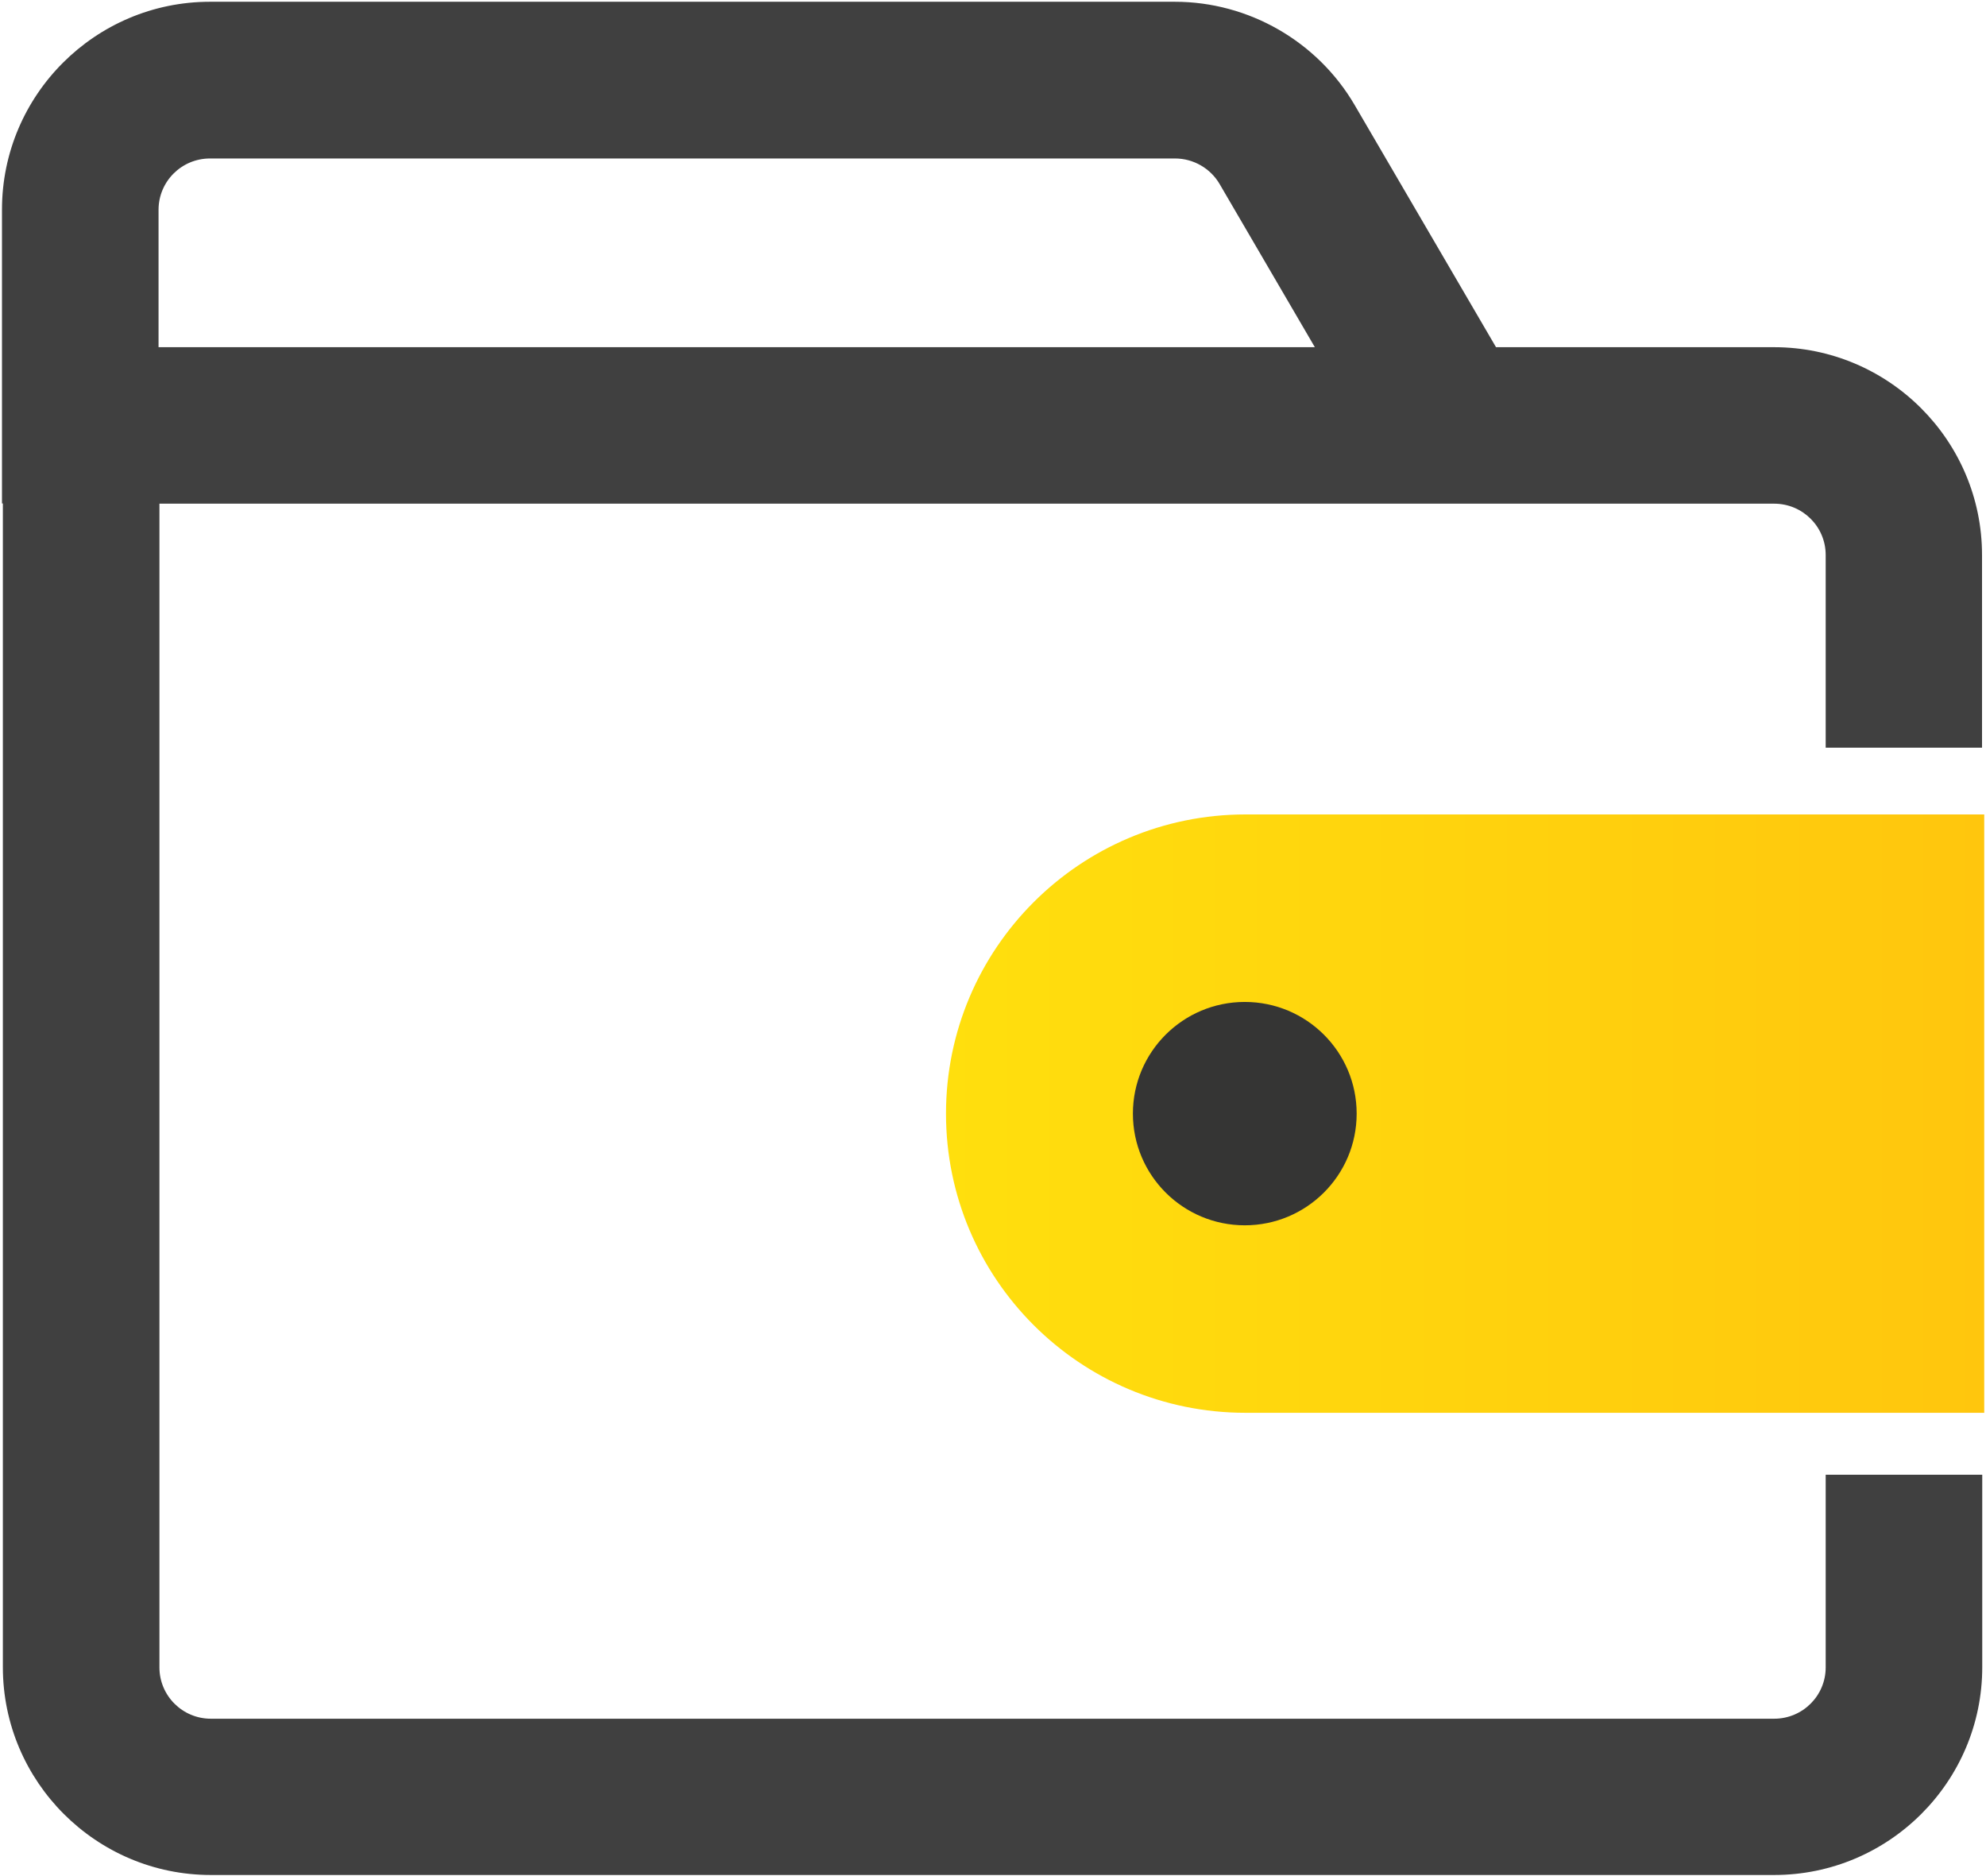 <?xml version="1.0" encoding="UTF-8"?>
<svg width="18px" height="17px" viewBox="0 0 18 17" version="1.1" xmlns="http://www.w3.org/2000/svg" xmlns:xlink="http://www.w3.org/1999/xlink">
    <!-- Generator: Sketch 54.1 (76490) - https://sketchapp.com -->
    <title>我的钱包</title>
    <desc>Created with Sketch.</desc>
    <defs>
        <linearGradient x1="-1.11022302e-14%" y1="50%" x2="100%" y2="50%" id="linearGradient-1">
            <stop stop-color="#FFDF0D" offset="0%"></stop>
            <stop stop-color="#FFC60D" offset="100%"></stop>
        </linearGradient>
    </defs>
    <g id="页面1" stroke="none" stroke-width="1" fill="none" fill-rule="evenodd">
        <g id="v1.0_付款码" transform="translate(-98, -540)" fill-rule="nonzero">
            <g id="我的钱包" transform="translate(98, 540)">
                <path d="M11.289,12.802 L17.984,12.802 L17.984,7.38 L11.289,7.38 C9.789,7.38 8.574,8.595 8.574,10.091 C8.574,11.588 9.789,12.802 11.289,12.802 Z" id="路径" fill="url(#linearGradient-1)"></path>
                <ellipse id="椭圆形" fill="#353534" cx="11.282" cy="10.091" rx="1.014" ry="1.012"></ellipse>
                <path d="M17.964,6.775 L17.964,5.029 C17.964,3.991 17.118,3.146 16.078,3.146 L13.559,3.146 L12.278,0.952 C11.941,0.375 11.317,0.016 10.648,0.016 L1.903,0.016 C0.864,0.016 0.018,0.861 0.018,1.899 L0.018,4.562 L0.026,4.562 L0.026,15.107 C0.026,16.145 0.872,16.99 1.911,16.99 L16.08,16.99 C17.12,16.99 17.966,16.145 17.966,15.107 L17.966,13.363 L16.547,13.363 L16.547,15.109 C16.547,15.366 16.338,15.574 16.08,15.574 L1.911,15.574 C1.654,15.574 1.445,15.366 1.445,15.109 L1.445,4.564 L16.08,4.564 C16.338,4.564 16.547,4.772 16.547,5.029 L16.547,6.775 L17.964,6.775 Z M1.437,1.901 C1.437,1.644 1.646,1.436 1.903,1.436 L10.65,1.436 C10.816,1.436 10.97,1.525 11.053,1.666 L11.917,3.146 L1.437,3.146 L1.437,1.901 Z" id="形状" fill="#404040"></path>
            </g>
        </g>
    </g>
</svg>
